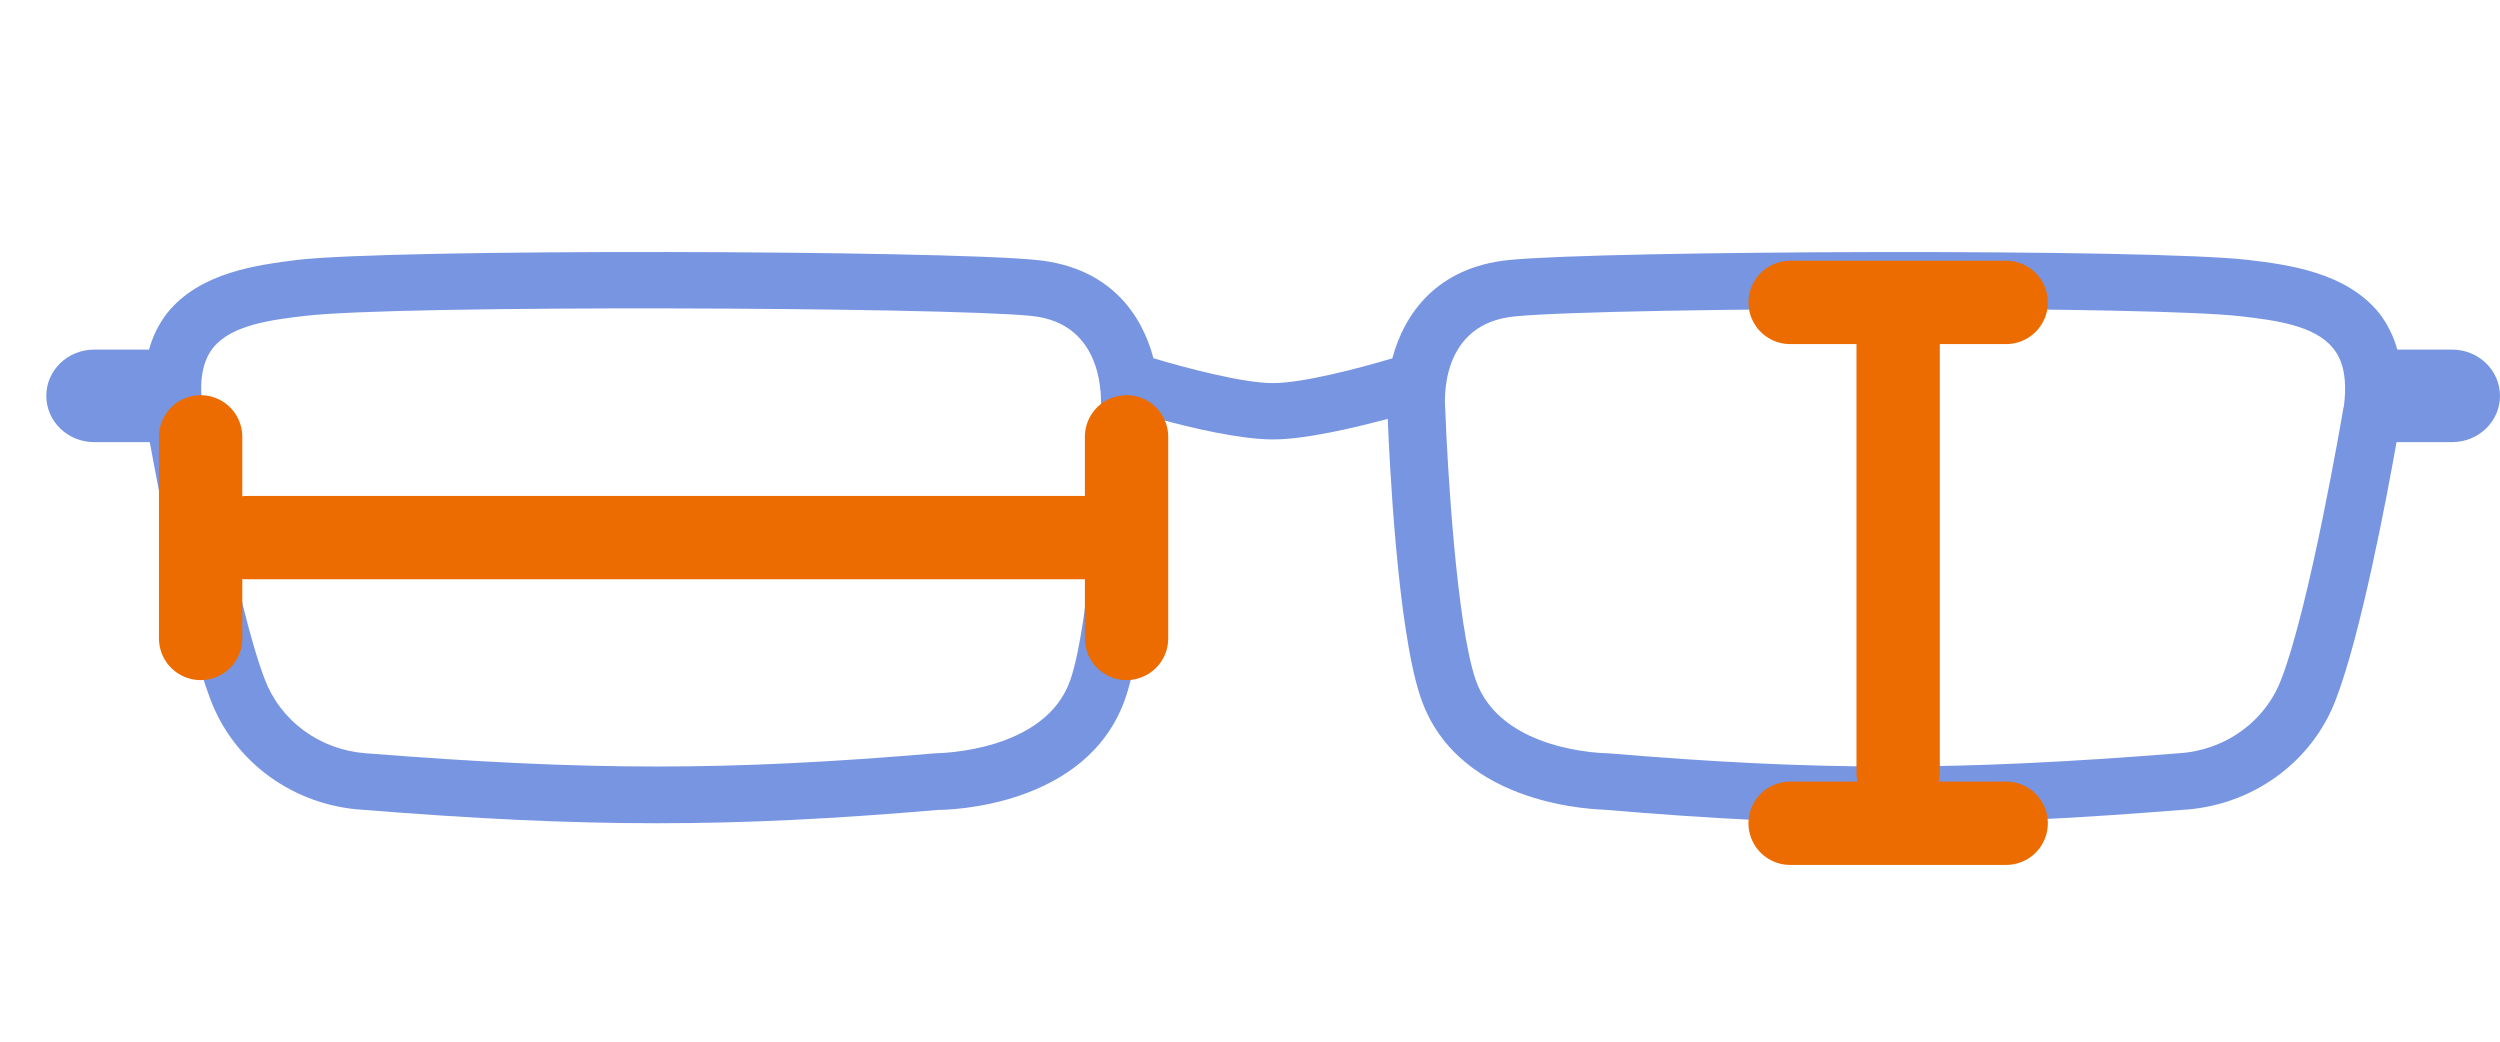 <svg width="120" height="50" viewBox="0 0 120 50" fill="none" xmlns="http://www.w3.org/2000/svg">
<path d="M117.706 16.781H115.07C114.898 16.151 114.604 15.558 114.203 15.034C112.612 13.061 109.813 12.706 107.937 12.479C103.307 11.926 77.004 12.02 72.44 12.479C68.938 12.829 67.398 15.089 66.832 17.2C65.302 17.659 62.539 18.389 61.101 18.389C59.663 18.389 56.91 17.659 55.365 17.195C54.804 15.069 53.259 12.829 49.757 12.479C45.168 12.015 18.89 11.926 14.235 12.479C12.409 12.72 9.615 13.041 8.019 15.034C7.618 15.558 7.324 16.151 7.153 16.781H4.517C3.908 16.781 3.325 17.015 2.894 17.431C2.464 17.848 2.222 18.412 2.222 19.001C2.222 19.59 2.464 20.155 2.894 20.571C3.325 20.988 3.908 21.221 4.517 21.221H7.188C7.698 23.97 8.917 30.472 10.095 33.556C10.646 35.035 11.631 36.325 12.93 37.27C14.229 38.214 15.785 38.77 17.406 38.87C22.836 39.304 27.236 39.516 31.539 39.516C35.842 39.516 40.028 39.304 45.05 38.875C45.341 38.875 52.188 38.816 54.019 33.512C55.171 30.176 55.548 21.601 55.61 20.106C57.231 20.555 59.561 21.093 61.111 21.093C62.661 21.093 64.991 20.536 66.612 20.106C66.679 21.779 67.061 30.211 68.203 33.512C70.029 38.816 76.871 38.845 77.049 38.87C82.148 39.304 86.38 39.516 90.693 39.516C95.007 39.516 99.361 39.304 104.735 38.875C106.37 38.787 107.943 38.236 109.257 37.29C110.571 36.345 111.57 35.046 112.128 33.556C113.306 30.497 114.544 23.994 115.034 21.221H117.706C118.314 21.221 118.898 20.988 119.328 20.571C119.758 20.155 120 19.59 120 19.001C120 18.412 119.758 17.848 119.328 17.431C118.898 17.015 118.314 16.781 117.706 16.781V16.781ZM52.836 19.697C52.739 22.386 52.296 29.959 51.378 32.633C50.19 36.087 45.096 36.151 44.928 36.156C34.93 37.005 28.297 37.005 17.549 36.156C16.473 36.076 15.443 35.698 14.584 35.066C13.725 34.434 13.073 33.576 12.705 32.594C11.349 29.071 9.804 20.032 9.722 19.549C9.549 18.286 9.722 17.324 10.232 16.692C11.114 15.587 13.052 15.35 14.637 15.163C19.053 14.63 45.229 14.738 49.502 15.163C53.06 15.518 52.872 19.213 52.836 19.697ZM112.49 19.544C112.408 20.037 110.863 29.066 109.507 32.589C109.135 33.583 108.47 34.451 107.595 35.084C106.72 35.718 105.673 36.091 104.582 36.156C93.915 37.005 87.282 37.005 77.162 36.156C77.111 36.156 72.032 36.117 70.834 32.638C69.916 29.964 69.473 22.391 69.371 19.628C69.335 19.213 69.116 15.528 72.716 15.187C74.964 14.96 83.295 14.822 91.325 14.822C98.535 14.822 105.505 14.936 107.605 15.187C109.165 15.37 111.103 15.607 111.985 16.712C112.5 17.319 112.673 18.281 112.5 19.544H112.49Z" fill="#7795E1"/>
<path d="M11.852 25.806H52.593" stroke="#EC6C01" stroke-width="4" stroke-miterlimit="10" stroke-linecap="round"/>
<path d="M9.63 20.968V30.645" stroke="#EC6C01" stroke-width="4" stroke-miterlimit="10" stroke-linecap="round"/>
<path d="M54.074 20.968V30.645" stroke="#EC6C01" stroke-width="4" stroke-miterlimit="10" stroke-linecap="round"/>
<path d="M91.111 16.129V37.097" stroke="#EC6C01" stroke-width="4" stroke-miterlimit="10" stroke-linecap="round"/>
<path d="M96.296 14.516H85.926" stroke="#EC6C01" stroke-width="4" stroke-miterlimit="10" stroke-linecap="round"/>
<path d="M96.296 39.516H85.926" stroke="#EC6C01" stroke-width="4" stroke-miterlimit="10" stroke-linecap="round"/>
</svg>
